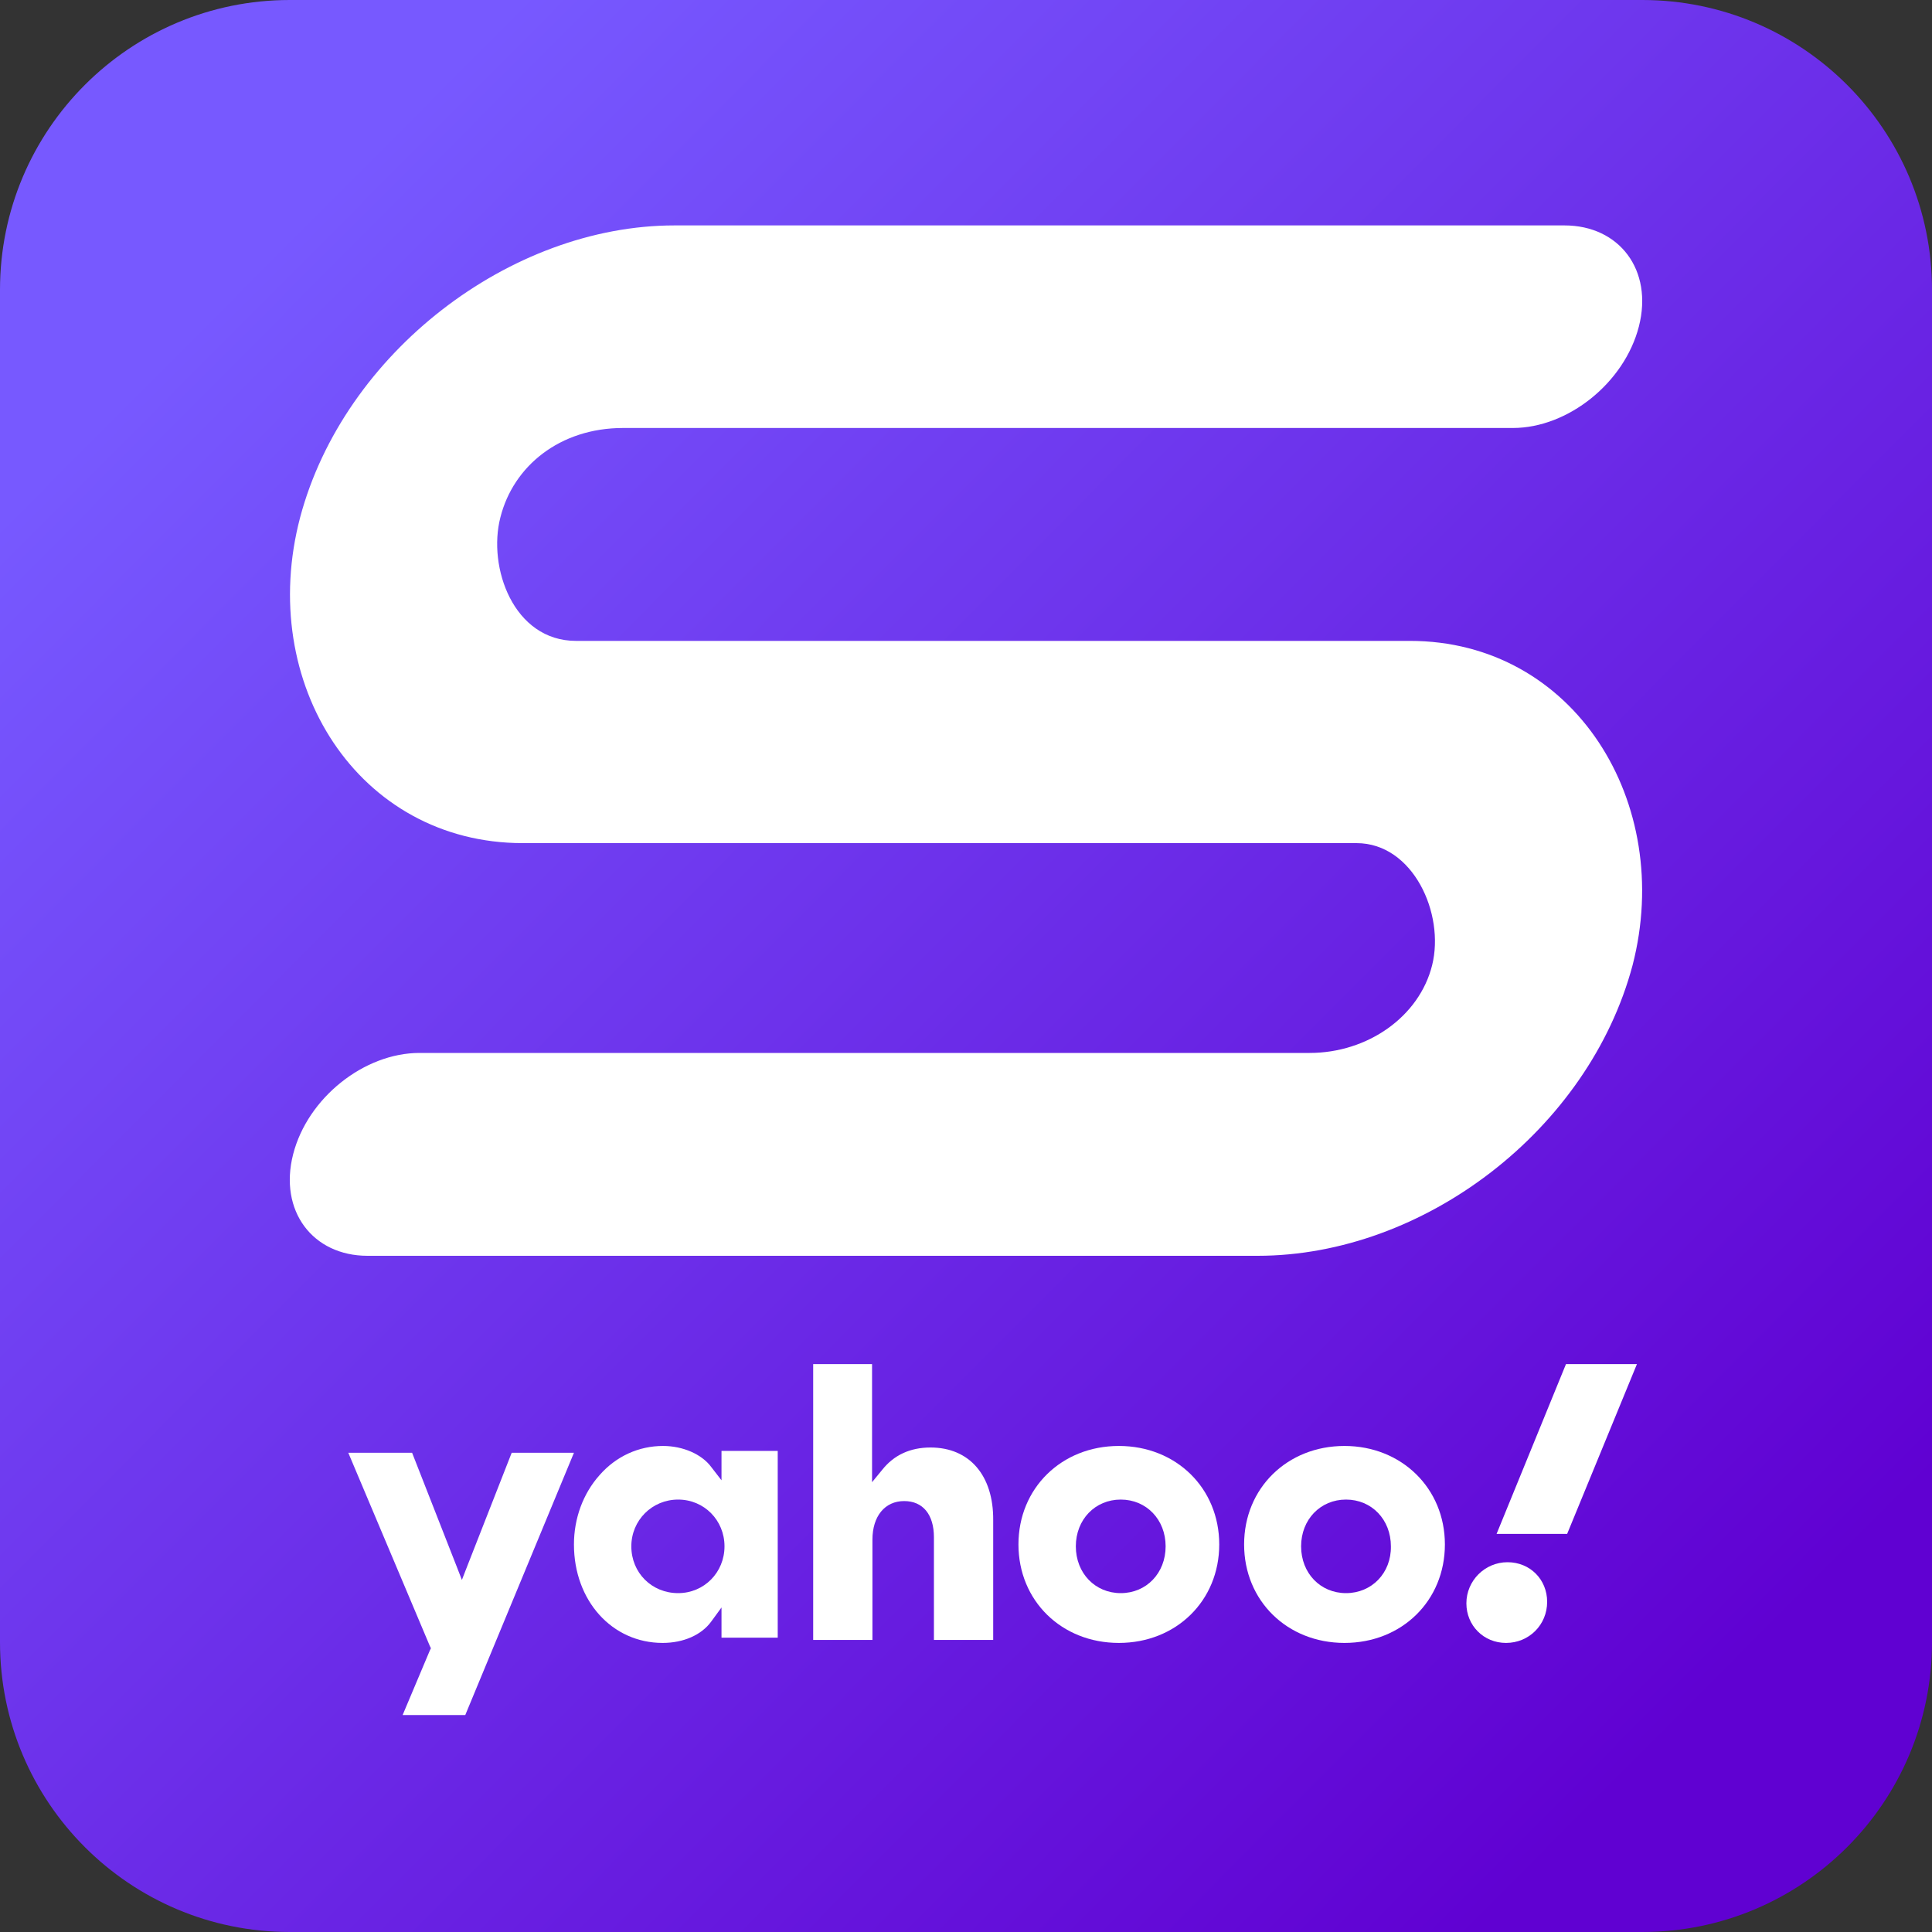 <?xml version="1.0" encoding="UTF-8"?>
<svg width="40px" height="40px" viewBox="0 0 40 40" version="1.1" xmlns="http://www.w3.org/2000/svg" xmlns:xlink="http://www.w3.org/1999/xlink">
    <rect x="0" y="0" width="40" height="40" fill="#333333" stroke="none"/>
    <title>APP-icon-yahoo-sports@1x</title>
    <defs>
        <linearGradient x1="13.466%" y1="13.836%" x2="87.902%" y2="87.971%" id="linearGradient-1">
            <stop stop-color="#7759FF" offset="0%"></stop>
            <stop stop-color="#6001D2" offset="100%"></stop>
        </linearGradient>
    </defs>
    <g id="yahoo-app-icons" stroke="none" stroke-width="1" fill="none" fill-rule="evenodd">
        <g id="yahoo-sports-app" transform="translate(-33, -396)" fill-rule="nonzero">
            <g id="APP-icon-yahoo-sports" transform="translate(33, 396)">
                <path d="M6,0 L34,0 C37.314,-6.08718376e-16 40,2.686 40,6 L40,34 C40,37.314 37.314,40 34,40 L6,40 C2.686,40 4.05812251e-16,37.314 0,34 L0,6 C-4.05812251e-16,2.686 2.686,6.08718376e-16 6,0 Z" id="Path" fill="url(#linearGradient-1)"></path>
                <g id="Group" transform="translate(6, 4.667)" fill="#FFFFFF">
                    <g transform="translate(1.188, 23.536)">
                        <path d="M24.023,4.141 C23.555,4.141 23.172,4.523 23.172,4.992 C23.172,5.453 23.531,5.812 23.992,5.812 C24.469,5.812 24.844,5.438 24.844,4.961 C24.844,4.5 24.492,4.141 24.023,4.141 Z" id="Path"></path>
                        <polygon id="Path" points="25.234 0.039 23.797 3.555 25.258 3.555 26.703 0.039"></polygon>
                        <path d="M20.648,1.734 C19.461,1.734 18.57,2.609 18.57,3.773 C18.57,4.938 19.461,5.812 20.648,5.812 C21.836,5.812 22.727,4.938 22.727,3.773 C22.727,2.609 21.828,1.734 20.648,1.734 L20.648,1.734 Z M20.68,4.781 C20.148,4.781 19.75,4.367 19.75,3.812 C19.75,3.258 20.148,2.844 20.68,2.844 C21.211,2.844 21.609,3.258 21.609,3.812 C21.617,4.367 21.211,4.781 20.68,4.781 Z" id="Shape"></path>
                        <path d="M15.977,1.734 C14.789,1.734 13.898,2.609 13.898,3.773 C13.898,4.938 14.789,5.812 15.977,5.812 C17.164,5.812 18.055,4.938 18.055,3.773 C18.055,2.609 17.164,1.734 15.977,1.734 Z M16.016,4.781 C15.484,4.781 15.086,4.367 15.086,3.812 C15.086,3.258 15.484,2.844 16.016,2.844 C16.547,2.844 16.945,3.258 16.945,3.812 C16.945,4.367 16.547,4.781 16.016,4.781 Z" id="Shape"></path>
                        <path d="M12.078,1.766 C11.656,1.766 11.32,1.922 11.078,2.227 L10.867,2.484 L10.867,2.148 L10.867,0.039 L9.648,0.039 L9.648,5.75 L10.875,5.75 L10.875,3.672 C10.875,3.188 11.133,2.875 11.531,2.875 C11.922,2.875 12.148,3.156 12.148,3.625 L12.148,5.75 L13.375,5.75 L13.375,3.273 C13.383,2.344 12.883,1.766 12.078,1.766 Z" id="Path"></path>
                        <path d="M6.539,1.734 C6.039,1.734 5.57,1.945 5.227,2.336 C4.883,2.719 4.695,3.234 4.695,3.773 C4.695,4.938 5.484,5.812 6.531,5.812 C6.961,5.812 7.336,5.648 7.539,5.367 L7.75,5.078 L7.75,5.438 L7.75,5.703 L8.914,5.703 L8.914,1.836 L7.75,1.836 L7.75,2.102 L7.75,2.445 L7.539,2.172 C7.344,1.906 6.953,1.734 6.539,1.734 Z M7.812,3.812 C7.812,4.352 7.391,4.781 6.852,4.781 C6.305,4.781 5.883,4.359 5.883,3.812 C5.883,3.273 6.312,2.844 6.852,2.844 C7.391,2.844 7.812,3.273 7.812,3.812 Z" id="Shape"></path>
                        <polygon id="Path" points="3.406 1.875 2.484 4.227 2.375 4.508 2.266 4.227 1.344 1.875 0.023 1.875 1.711 5.875 1.734 5.922 1.711 5.969 1.148 7.305 2.445 7.305 4.695 1.875"></polygon>
                    </g>
                    <path d="M27.801,15.316 C26.896,18.715 23.489,21.333 20.037,21.333 L1.609,21.333 C0.474,21.333 -0.231,20.403 0.069,19.231 C0.369,18.06 1.542,17.133 2.684,17.133 L21.114,17.133 C22.317,17.133 23.386,16.381 23.651,15.316 C23.916,14.25 23.257,12.789 22.085,12.789 L4.825,12.789 C1.418,12.789 -0.691,9.48 0.214,6.045 C1.117,2.647 4.557,0 7.966,0 L26.391,0 C27.526,0 28.231,0.925 27.931,2.094 C27.63,3.263 26.459,4.194 25.323,4.194 L6.9,4.194 C5.592,4.194 4.627,4.982 4.36,6.045 C4.093,7.076 4.629,8.602 5.927,8.602 L23.188,8.602 C26.596,8.6 28.669,11.956 27.801,15.316 L27.801,15.316 Z" id="Path"></path>
                </g>
            </g>
        </g>
    </g>
</svg>